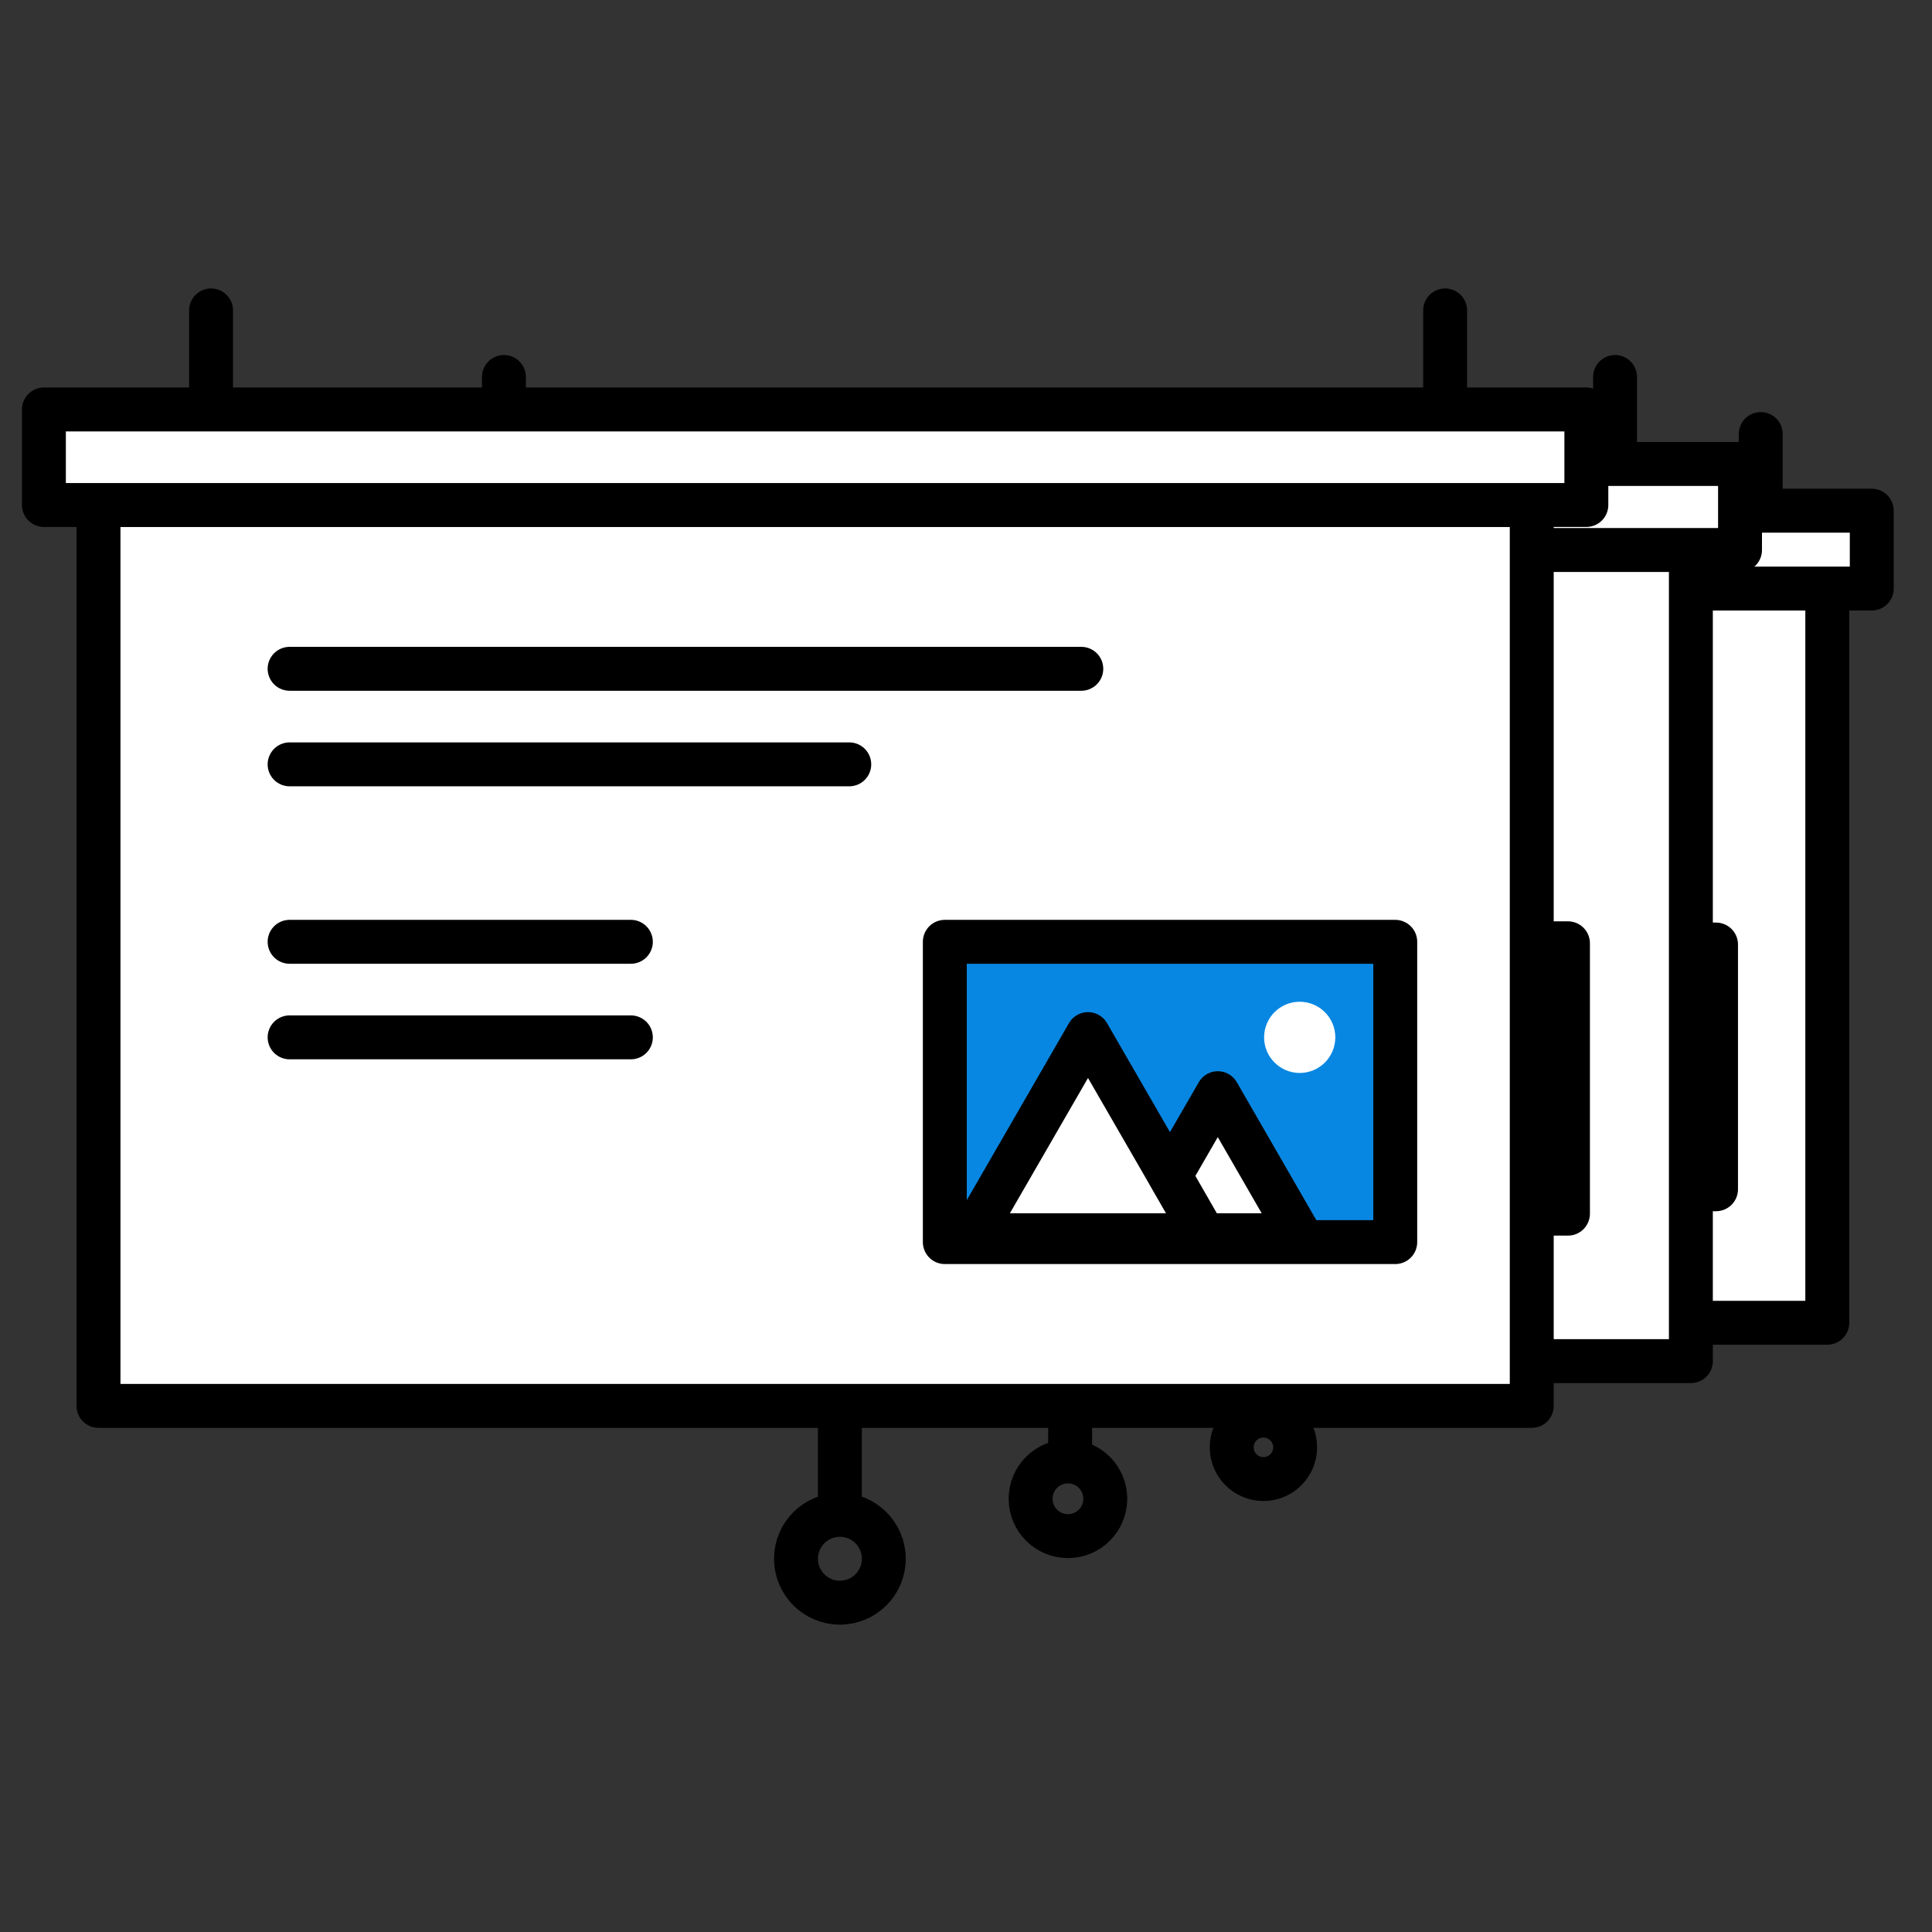 <svg width="88" height="88" viewBox="0 0 88 88" fill="none" xmlns="http://www.w3.org/2000/svg">
<rect x="0" y="0" width="88" height="88" fill="#333333" stroke="none"/>
<g id="1_&#208;&#156;&#208;&#190;&#208;&#189;&#209;&#130;&#208;&#176;&#208;&#182;&#208;&#189;&#208;&#176;&#209;&#143; &#208;&#190;&#208;&#177;&#208;&#187;&#208;&#176;&#209;&#129;&#209;&#130;&#209;&#140; 1 1">
<g id="Group 72">
<g id="Group 68">
<path id="Vector" d="M83.23 26.808H30.027V60.25H83.23V26.808Z" fill="white" stroke="black" stroke-width="2" stroke-linecap="round" stroke-linejoin="round"/>
<path id="Vector_2" d="M37.121 32.888H66.509" stroke="black" stroke-width="2" stroke-linecap="round" stroke-linejoin="round"/>
<path id="Vector_3" d="M37.121 36.435H57.895" stroke="black" stroke-width="2" stroke-linecap="round" stroke-linejoin="round"/>
<path id="Vector_4" d="M37.121 43.022H49.788" stroke="black" stroke-width="2" stroke-linecap="round" stroke-linejoin="round"/>
<path id="Vector_5" d="M37.121 46.569H49.788" stroke="black" stroke-width="2" stroke-linecap="round" stroke-linejoin="round"/>
<path id="Vector_6" d="M78.163 43.022H61.442V54.169H78.163V43.022Z" fill="#0887E2" stroke="black" stroke-width="2" stroke-linecap="round" stroke-linejoin="round"/>
<path id="Vector_7" d="M71.069 53.916H62.445L66.757 46.447L69.797 51.712L71.069 53.916Z" fill="white" stroke="black" stroke-width="2" stroke-linecap="round" stroke-linejoin="round"/>
<path id="Vector_8" d="M71.576 48.641L69.802 51.712L71.069 53.916H74.616L71.576 48.641Z" fill="white" stroke="black" stroke-width="2" stroke-linecap="round" stroke-linejoin="round"/>
<path id="Vector_9" d="M74.616 47.076C74.895 47.076 75.122 46.849 75.122 46.569C75.122 46.289 74.895 46.062 74.616 46.062C74.336 46.062 74.109 46.289 74.109 46.569C74.109 46.849 74.336 47.076 74.616 47.076Z" fill="white" stroke="white" stroke-width="2" stroke-linecap="round" stroke-linejoin="round"/>
<path id="Vector_10" d="M85.256 23.261H28V26.808H85.256V23.261Z" fill="white" stroke="black" stroke-width="2" stroke-linecap="round" stroke-linejoin="round"/>
</g>
<line id="Line 9" x1="57.733" y1="60.22" x2="57.733" y2="64.294" stroke="black" stroke-width="2"/>
<g id="Group 69">
<line id="Line 10" x1="34.389" y1="19.77" x2="34.389" y2="22.546" stroke="black" stroke-width="2" stroke-linecap="round" stroke-linejoin="round"/>
<line id="Line 11" x1="80.199" y1="19.77" x2="80.199" y2="22.546" stroke="black" stroke-width="2" stroke-linecap="round" stroke-linejoin="round"/>
</g>
<circle id="Ellipse 2" cx="57.547" cy="65.924" r="1.445" stroke="black" stroke-width="2"/>
</g>
<g id="Group 71">
<g id="Group 68_2">
<path id="Vector_11" d="M77.017 25.051H18.239V61.998H77.017V25.051Z" fill="white" stroke="black" stroke-width="2" stroke-linecap="round" stroke-linejoin="round"/>
<path id="Vector_12" d="M26.076 31.769H58.544" stroke="black" stroke-width="2" stroke-linecap="round" stroke-linejoin="round"/>
<path id="Vector_13" d="M26.076 35.687H49.028" stroke="black" stroke-width="2" stroke-linecap="round" stroke-linejoin="round"/>
<path id="Vector_14" d="M26.076 42.965H40.071" stroke="black" stroke-width="2" stroke-linecap="round" stroke-linejoin="round"/>
<path id="Vector_15" d="M26.076 46.883H40.071" stroke="black" stroke-width="2" stroke-linecap="round" stroke-linejoin="round"/>
<path id="Vector_16" d="M71.419 42.965H52.946V55.28H71.419V42.965Z" fill="#0887E2" stroke="black" stroke-width="2" stroke-linecap="round" stroke-linejoin="round"/>
<path id="Vector_17" d="M63.582 55H54.055L58.819 46.749L62.177 52.565L63.582 55Z" fill="white" stroke="black" stroke-width="2" stroke-linecap="round" stroke-linejoin="round"/>
<path id="Vector_18" d="M64.142 49.173L62.183 52.565L63.582 55H67.501L64.142 49.173Z" fill="white" stroke="black" stroke-width="2" stroke-linecap="round" stroke-linejoin="round"/>
<path id="Vector_19" d="M67.501 47.443C67.81 47.443 68.061 47.192 68.061 46.883C68.061 46.574 67.81 46.324 67.501 46.324C67.192 46.324 66.941 46.574 66.941 46.883C66.941 47.192 67.192 47.443 67.501 47.443Z" fill="white" stroke="white" stroke-width="2" stroke-linecap="round" stroke-linejoin="round"/>
<path id="Vector_20" d="M79.256 21.133H16V25.051H79.256V21.133Z" fill="white" stroke="black" stroke-width="2" stroke-linecap="round" stroke-linejoin="round"/>
</g>
<line id="Line 9_2" x1="48.744" y1="61.965" x2="48.744" y2="66.466" stroke="black" stroke-width="2"/>
<g id="Group 69_2">
<line id="Line 10_2" x1="22.954" y1="17.171" x2="22.954" y2="20.448" stroke="black" stroke-width="2" stroke-linecap="round" stroke-linejoin="round"/>
<line id="Line 11_2" x1="73.564" y1="17.171" x2="73.564" y2="20.448" stroke="black" stroke-width="2" stroke-linecap="round" stroke-linejoin="round"/>
</g>
<circle id="Ellipse 2_2" cx="48.644" cy="68.267" r="1.701" stroke="black" stroke-width="2"/>
</g>
<g id="Group 70">
<g id="Group 68_3">
<path id="Vector_21" d="M69.769 23.002H4.487V64.037H69.769V23.002Z" fill="white" stroke="black" stroke-width="2" stroke-linecap="round" stroke-linejoin="round"/>
<path id="Vector_22" d="M13.191 30.463H49.252" stroke="black" stroke-width="2" stroke-linecap="round" stroke-linejoin="round"/>
<path id="Vector_23" d="M13.191 34.815H38.683" stroke="black" stroke-width="2" stroke-linecap="round" stroke-linejoin="round"/>
<path id="Vector_24" d="M13.191 42.898H28.735" stroke="black" stroke-width="2" stroke-linecap="round" stroke-linejoin="round"/>
<path id="Vector_25" d="M13.191 47.25H28.735" stroke="black" stroke-width="2" stroke-linecap="round" stroke-linejoin="round"/>
<path id="Vector_26" d="M63.552 42.898H43.035V56.576H63.552V42.898Z" fill="#0887E2" stroke="black" stroke-width="2" stroke-linecap="round" stroke-linejoin="round"/>
<path id="Vector_27" d="M54.848 56.265H44.266L49.557 47.101L53.287 53.561L54.848 56.265Z" fill="white" stroke="black" stroke-width="2" stroke-linecap="round" stroke-linejoin="round"/>
<path id="Vector_28" d="M55.469 49.793L53.294 53.56L54.848 56.265H59.2L55.469 49.793Z" fill="white" stroke="black" stroke-width="2" stroke-linecap="round" stroke-linejoin="round"/>
<path id="Vector_29" d="M59.2 47.872C59.543 47.872 59.822 47.593 59.822 47.25C59.822 46.907 59.543 46.628 59.2 46.628C58.856 46.628 58.578 46.907 58.578 47.25C58.578 47.593 58.856 47.872 59.2 47.872Z" fill="white" stroke="white" stroke-width="2" stroke-linecap="round" stroke-linejoin="round"/>
<path id="Vector_30" d="M72.256 18.65H2V23.002H72.256V18.65Z" fill="white" stroke="black" stroke-width="2" stroke-linecap="round" stroke-linejoin="round"/>
</g>
<line id="Line 9_3" x1="38.256" y1="64" x2="38.256" y2="69" stroke="black" stroke-width="2"/>
<g id="Group 69_3">
<line id="Line 10_3" x1="9.613" y1="14.139" x2="9.613" y2="18" stroke="black" stroke-width="2" stroke-linecap="round" stroke-linejoin="round"/>
<line id="Line 11_3" x1="65.824" y1="14.139" x2="65.824" y2="18" stroke="black" stroke-width="2" stroke-linecap="round" stroke-linejoin="round"/>
</g>
<circle id="Ellipse 2_3" cx="38.256" cy="71" r="2" stroke="black" stroke-width="2"/>
</g>
</g>
</svg>
